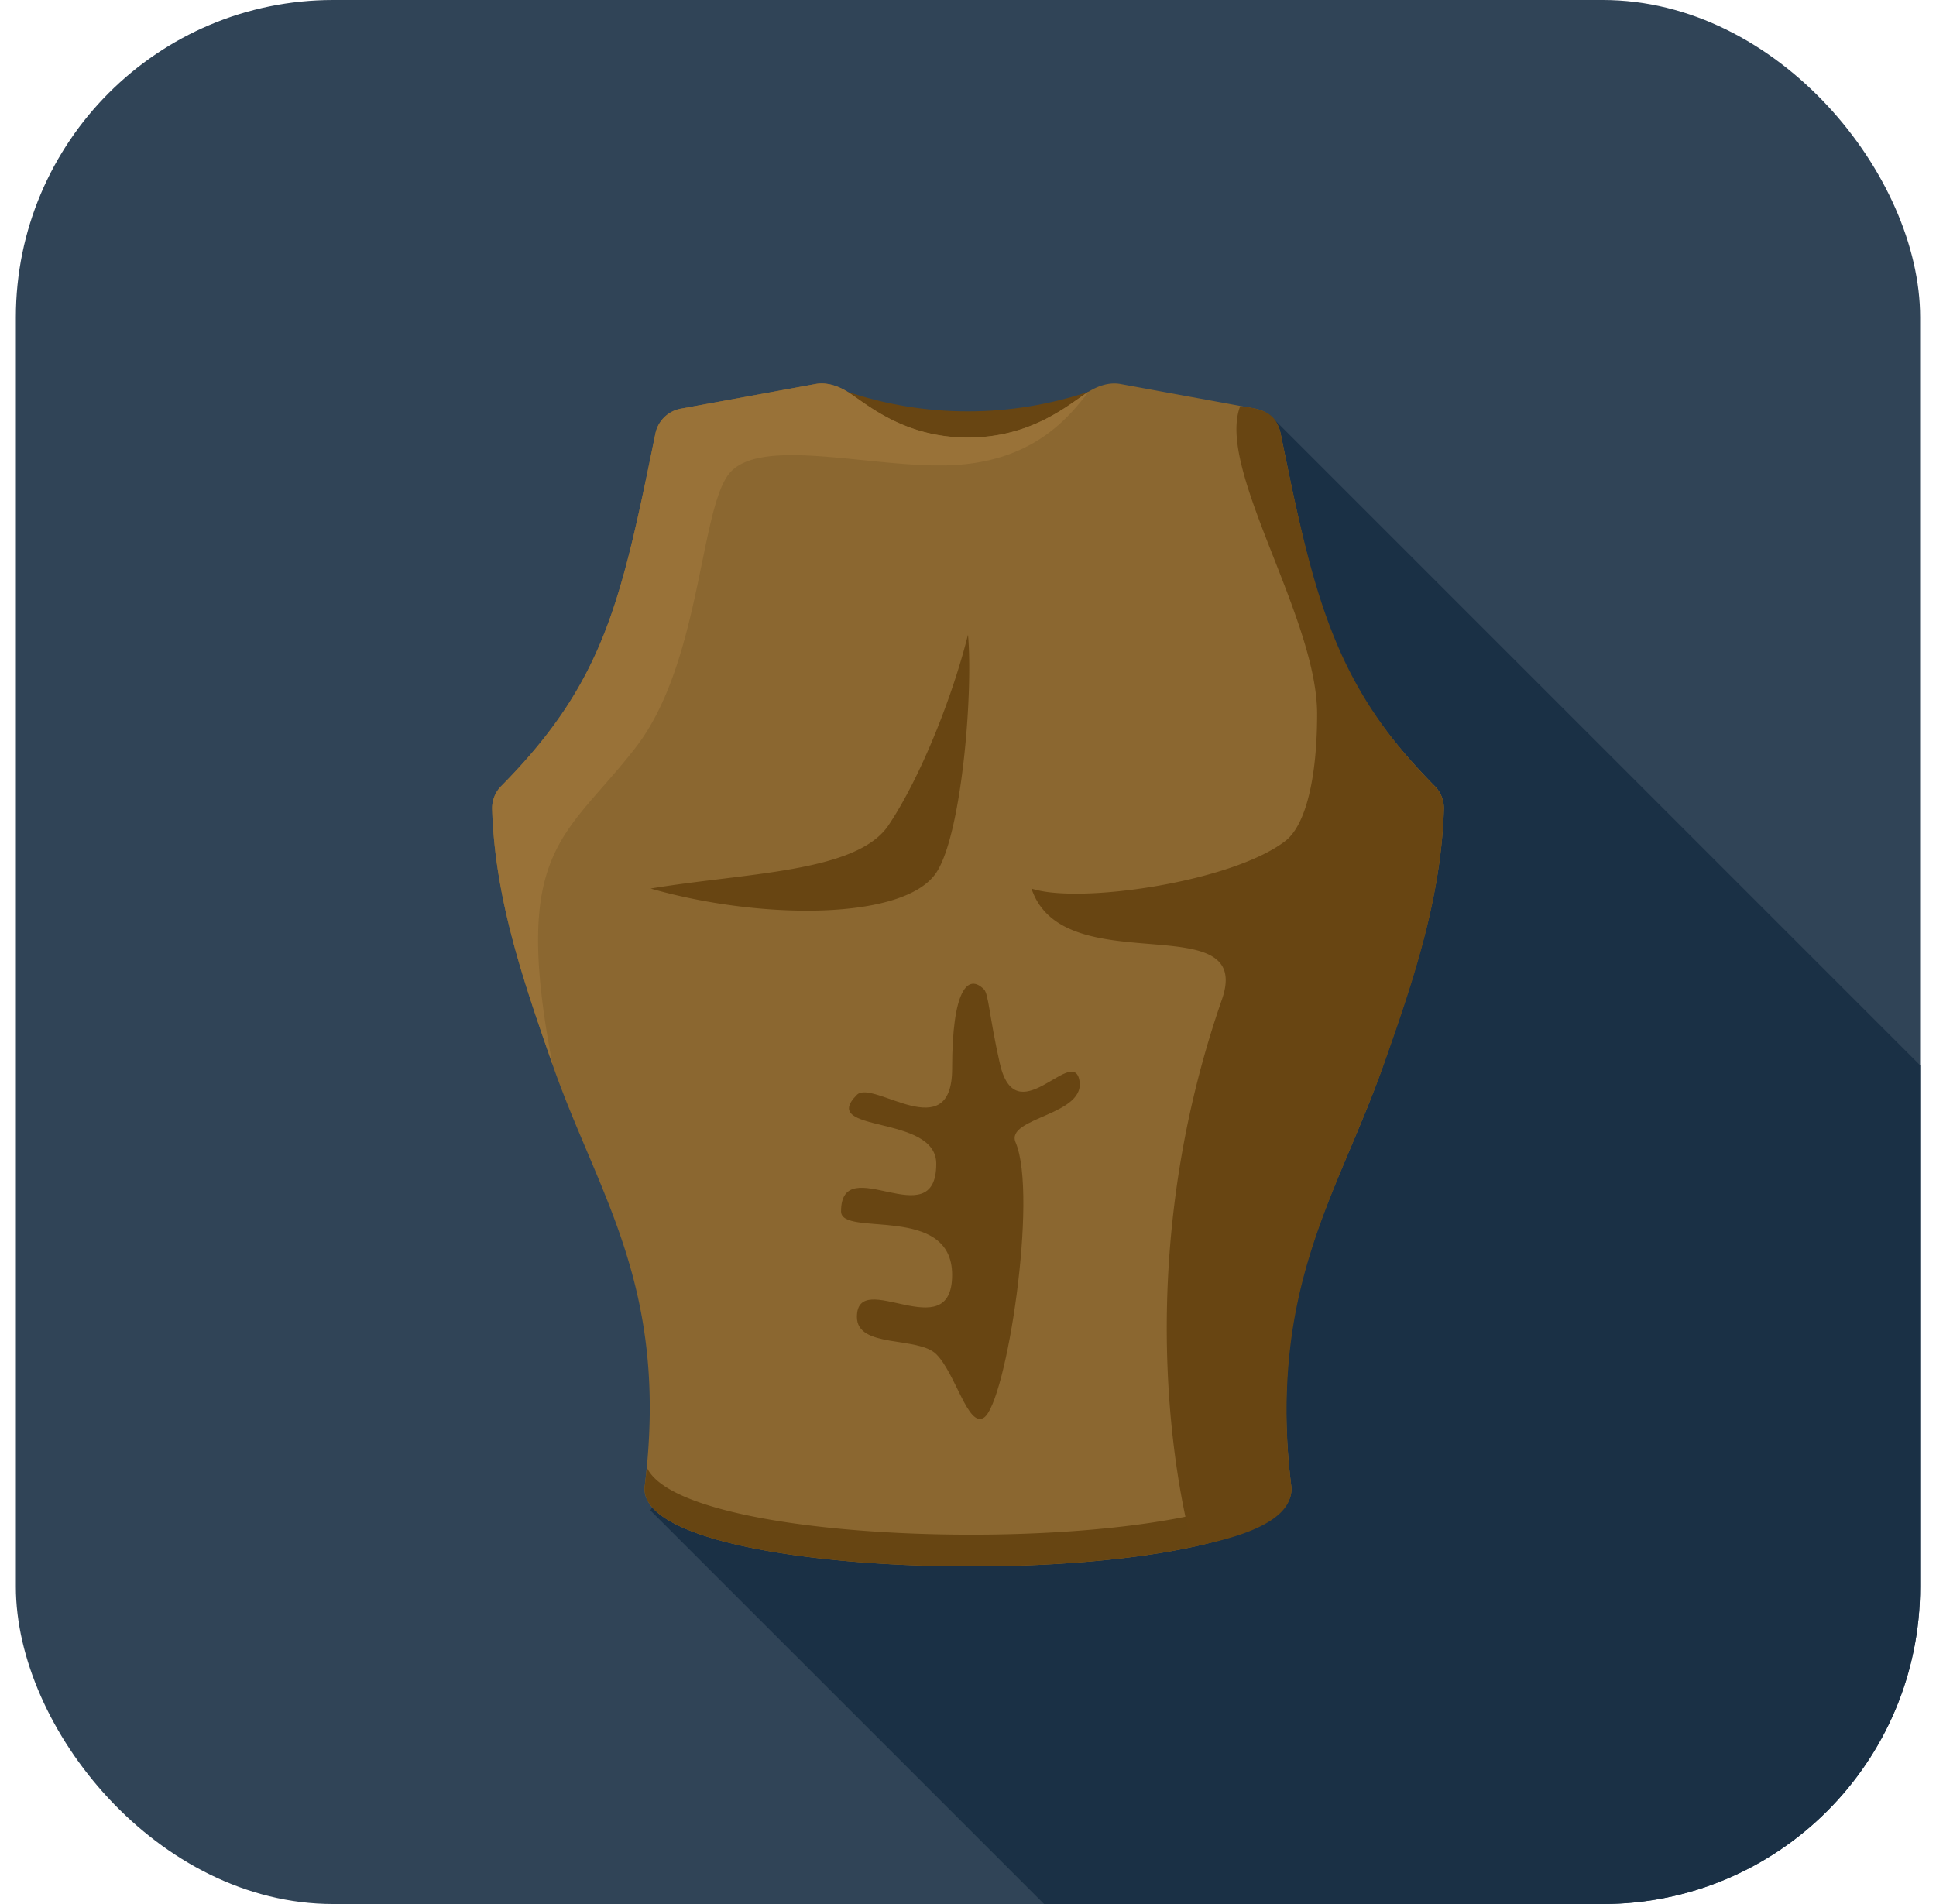 <svg width="61" height="60" fill="none" xmlns="http://www.w3.org/2000/svg"><g clip-path="url(#clip0)"><rect x=".5" width="60" height="60" rx="10" fill="#304457"/><path d="M32.897 60L20.493 47.597l19.494-34.54L60.5 33.57V50c0 5.523-4.478 10-10 10H32.897z" fill="#1A3045"/><path d="M30.486 14.917c2.433 0 3.366-1.886 3.849-2.585-2.48.839-5.192.844-7.67 0 .464.564 1.277 2.585 3.821 2.585z" fill="#684512"/><path fill-rule="evenodd" clip-rule="evenodd" d="M30.5 13.79c-2.063 0-3.235-1.1-3.806-1.45-.297-.183-.653-.302-.995-.24l-4.249.778a1.002 1.002 0 00-.8.785c-1.083 5.311-1.614 7.824-4.851 11.102a.988.988 0 00-.293.718c.082 2.804.966 5.377 1.902 8.061 1.45 4.154 3.678 6.994 2.907 13.282-.409 3.34 20.79 3.422 20.37 0-.77-6.288 1.458-9.129 2.907-13.282.937-2.684 1.82-5.257 1.902-8.06a.987.987 0 00-.293-.719c-3.236-3.278-3.768-5.79-4.851-11.102a1.002 1.002 0 00-.8-.785l-4.248-.777c-.343-.063-.699.056-.995.238-.571.351-1.744 1.45-3.807 1.45z" fill="#8B6730"/><path fill-rule="evenodd" clip-rule="evenodd" d="M20.38 46.24c-.019.192-.04.387-.065.586-.409 3.34 20.789 3.422 20.37 0a22.577 22.577 0 01-.064-.576c-1.25 2.85-18.986 2.785-20.241-.01z" fill="#674512"/><path d="M30.5 13.788c-2.063 0-3.235-1.098-3.806-1.449-.297-.182-.653-.3-.995-.238l-4.249.777a1.002 1.002 0 00-.8.785c-1.083 5.311-1.614 7.824-4.851 11.102a.988.988 0 00-.293.718c.082 2.804.966 5.377 1.902 8.061-1.309-6.832.408-7.13 2.622-9.99 2.01-2.595 2.017-7.303 2.897-8.566.88-1.262 4.354-.274 6.855-.321 2.802-.053 3.932-1.58 4.524-2.328-.57.351-1.743 1.449-3.806 1.449z" fill="#997238"/><path d="M37.582 48.746s-2.354-7.832.918-17.246c1.043-3-5-.5-6-3.5 1.5.5 6.331-.209 8-1.5.646-.5 1-2 1-4 0-3.067-3.192-7.728-2.422-9.703.64.082 1.086.172 1.257.787 1.047 5.109 1.655 7.948 4.86 11.18a.995.995 0 01.299.725c-.085 2.802-.944 5.386-1.898 8.07-1.478 4.152-3.628 6.997-2.919 13.264.165 1.318-2.39 1.758-3.095 1.923zM29.5 27.5c.8-1.2 1.167-5.667 1-7.5-.5 2-1.5 4.5-2.5 6s-4.5 1.5-7.5 2c3.5 1 8 1 9-.5z" fill="#684512"/><path d="M31 31.174c-.5-.5-1 0-1 2.5s-2.5.326-3 .826c-1.235 1.235 2.5.593 2.5 2.174 0 2.326-3-.45-3 1.5 0 .826 3.5-.257 3.5 2 0 2.326-3-.255-3 1.326 0 1 1.921.6 2.5 1.174.61.606 1 2.326 1.5 2 .707-.46 1.713-7 1-8.674-.34-.799 2.288-.848 2-2-.25-1-2 1.732-2.5-.5-.338-1.507-.348-2.174-.5-2.326z" fill="#684512"/></g><defs><clipPath id="clip0"><path fill="#fff" transform="translate(.5)" d="M0 0h60v60H0z"/></clipPath></defs></svg>